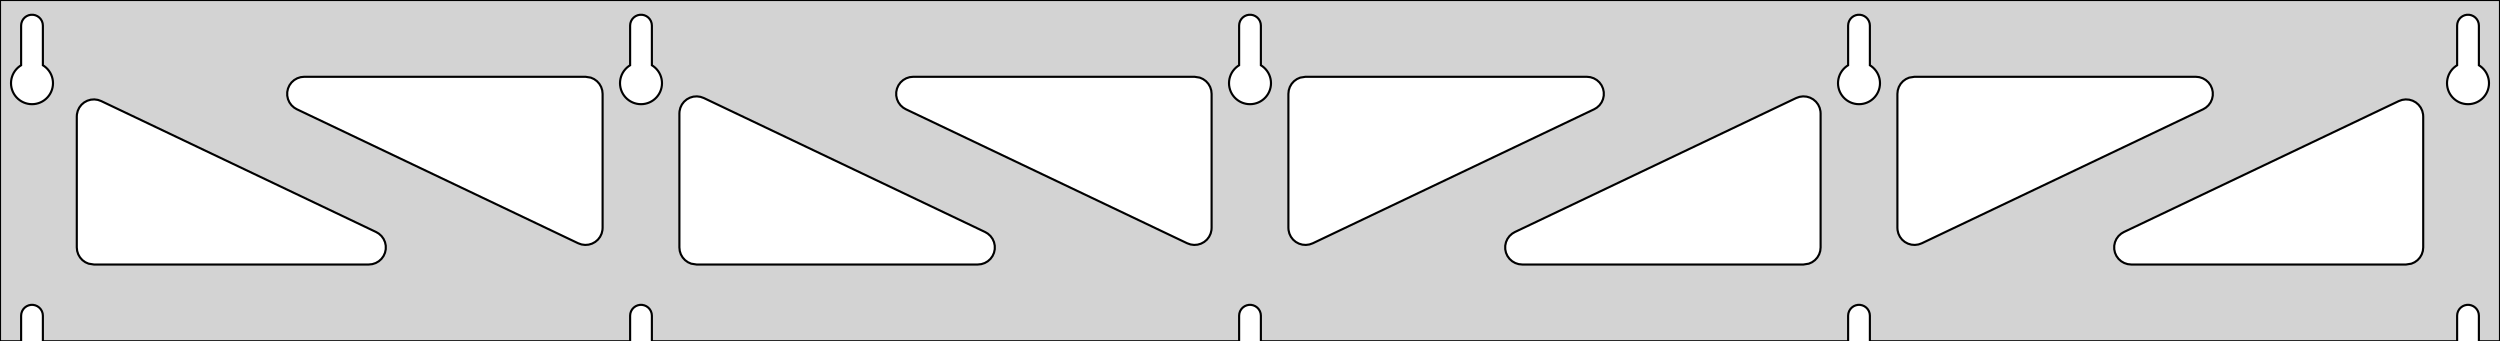 <?xml version="1.0" standalone="no"?>
<!DOCTYPE svg PUBLIC "-//W3C//DTD SVG 1.1//EN" "http://www.w3.org/Graphics/SVG/1.1/DTD/svg11.dtd">
<svg width="586mm" height="80mm" viewBox="0 -80 586 80" xmlns="http://www.w3.org/2000/svg" version="1.1">
<title>OpenSCAD Model</title>
<path d="
M 586,-80 L 0,-80 L 0,-0 L 4.95,-0 L 4.95,-6 L 5.006,-6.53
 L 5.17,-7.037 L 5.437,-7.499 L 5.794,-7.895 L 6.225,-8.208 L 6.712,-8.425 L 7.233,-8.536
 L 7.767,-8.536 L 8.288,-8.425 L 8.775,-8.208 L 9.206,-7.895 L 9.563,-7.499 L 9.83,-7.037
 L 9.994,-6.53 L 10.05,-6 L 10.05,-0 L 147.7,-0 L 147.7,-6 L 147.756,-6.53
 L 147.92,-7.037 L 148.187,-7.499 L 148.544,-7.895 L 148.975,-8.208 L 149.462,-8.425 L 149.983,-8.536
 L 150.517,-8.536 L 151.038,-8.425 L 151.525,-8.208 L 151.956,-7.895 L 152.313,-7.499 L 152.58,-7.037
 L 152.744,-6.53 L 152.8,-6 L 152.8,-0 L 290.45,-0 L 290.45,-6 L 290.506,-6.53
 L 290.67,-7.037 L 290.937,-7.499 L 291.294,-7.895 L 291.725,-8.208 L 292.212,-8.425 L 292.733,-8.536
 L 293.267,-8.536 L 293.788,-8.425 L 294.275,-8.208 L 294.706,-7.895 L 295.063,-7.499 L 295.33,-7.037
 L 295.494,-6.53 L 295.55,-6 L 295.55,-0 L 433.2,-0 L 433.2,-6 L 433.256,-6.53
 L 433.42,-7.037 L 433.687,-7.499 L 434.044,-7.895 L 434.475,-8.208 L 434.962,-8.425 L 435.483,-8.536
 L 436.017,-8.536 L 436.538,-8.425 L 437.025,-8.208 L 437.456,-7.895 L 437.813,-7.499 L 438.08,-7.037
 L 438.244,-6.53 L 438.3,-6 L 438.3,-0 L 575.95,-0 L 575.95,-6 L 576.006,-6.53
 L 576.17,-7.037 L 576.437,-7.499 L 576.794,-7.895 L 577.225,-8.208 L 577.712,-8.425 L 578.233,-8.536
 L 578.767,-8.536 L 579.288,-8.425 L 579.775,-8.208 L 580.206,-7.895 L 580.563,-7.499 L 580.83,-7.037
 L 580.994,-6.53 L 581.05,-6 L 581.05,-0 L 586,-0 z
M 6.986,-55.607 L 6.477,-55.688 L 5.98,-55.821 L 5.499,-56.005 L 5.04,-56.239 L 4.608,-56.52
 L 4.208,-56.844 L 3.844,-57.208 L 3.52,-57.608 L 3.239,-58.04 L 3.005,-58.499 L 2.821,-58.98
 L 2.688,-59.477 L 2.607,-59.986 L 2.58,-60.5 L 2.607,-61.014 L 2.688,-61.523 L 2.821,-62.02
 L 3.005,-62.501 L 3.239,-62.96 L 3.52,-63.392 L 3.844,-63.792 L 4.208,-64.156 L 4.608,-64.48
 L 4.95,-64.702 L 4.95,-74 L 5.006,-74.53 L 5.17,-75.037 L 5.437,-75.499 L 5.794,-75.895
 L 6.225,-76.208 L 6.712,-76.425 L 7.233,-76.536 L 7.767,-76.536 L 8.288,-76.425 L 8.775,-76.208
 L 9.206,-75.895 L 9.563,-75.499 L 9.83,-75.037 L 9.994,-74.53 L 10.05,-74 L 10.05,-64.702
 L 10.392,-64.48 L 10.792,-64.156 L 11.156,-63.792 L 11.48,-63.392 L 11.761,-62.96 L 11.995,-62.501
 L 12.179,-62.02 L 12.312,-61.523 L 12.393,-61.014 L 12.42,-60.5 L 12.393,-59.986 L 12.312,-59.477
 L 12.179,-58.98 L 11.995,-58.499 L 11.761,-58.04 L 11.48,-57.608 L 11.156,-57.208 L 10.792,-56.844
 L 10.392,-56.52 L 9.96,-56.239 L 9.501,-56.005 L 9.02,-55.821 L 8.523,-55.688 L 8.014,-55.607
 L 7.5,-55.58 z
M 149.736,-55.607 L 149.227,-55.688 L 148.73,-55.821 L 148.249,-56.005 L 147.79,-56.239 L 147.358,-56.52
 L 146.958,-56.844 L 146.594,-57.208 L 146.27,-57.608 L 145.989,-58.04 L 145.755,-58.499 L 145.571,-58.98
 L 145.438,-59.477 L 145.357,-59.986 L 145.33,-60.5 L 145.357,-61.014 L 145.438,-61.523 L 145.571,-62.02
 L 145.755,-62.501 L 145.989,-62.96 L 146.27,-63.392 L 146.594,-63.792 L 146.958,-64.156 L 147.358,-64.48
 L 147.7,-64.702 L 147.7,-74 L 147.756,-74.53 L 147.92,-75.037 L 148.187,-75.499 L 148.544,-75.895
 L 148.975,-76.208 L 149.462,-76.425 L 149.983,-76.536 L 150.517,-76.536 L 151.038,-76.425 L 151.525,-76.208
 L 151.956,-75.895 L 152.313,-75.499 L 152.58,-75.037 L 152.744,-74.53 L 152.8,-74 L 152.8,-64.702
 L 153.142,-64.48 L 153.542,-64.156 L 153.906,-63.792 L 154.23,-63.392 L 154.511,-62.96 L 154.745,-62.501
 L 154.929,-62.02 L 155.062,-61.523 L 155.143,-61.014 L 155.17,-60.5 L 155.143,-59.986 L 155.062,-59.477
 L 154.929,-58.98 L 154.745,-58.499 L 154.511,-58.04 L 154.23,-57.608 L 153.906,-57.208 L 153.542,-56.844
 L 153.142,-56.52 L 152.71,-56.239 L 152.251,-56.005 L 151.77,-55.821 L 151.273,-55.688 L 150.764,-55.607
 L 150.25,-55.58 z
M 292.486,-55.607 L 291.977,-55.688 L 291.48,-55.821 L 290.999,-56.005 L 290.54,-56.239 L 290.108,-56.52
 L 289.708,-56.844 L 289.344,-57.208 L 289.02,-57.608 L 288.739,-58.04 L 288.505,-58.499 L 288.321,-58.98
 L 288.188,-59.477 L 288.107,-59.986 L 288.08,-60.5 L 288.107,-61.014 L 288.188,-61.523 L 288.321,-62.02
 L 288.505,-62.501 L 288.739,-62.96 L 289.02,-63.392 L 289.344,-63.792 L 289.708,-64.156 L 290.108,-64.48
 L 290.45,-64.702 L 290.45,-74 L 290.506,-74.53 L 290.67,-75.037 L 290.937,-75.499 L 291.294,-75.895
 L 291.725,-76.208 L 292.212,-76.425 L 292.733,-76.536 L 293.267,-76.536 L 293.788,-76.425 L 294.275,-76.208
 L 294.706,-75.895 L 295.063,-75.499 L 295.33,-75.037 L 295.494,-74.53 L 295.55,-74 L 295.55,-64.702
 L 295.892,-64.48 L 296.292,-64.156 L 296.656,-63.792 L 296.98,-63.392 L 297.261,-62.96 L 297.495,-62.501
 L 297.679,-62.02 L 297.812,-61.523 L 297.893,-61.014 L 297.92,-60.5 L 297.893,-59.986 L 297.812,-59.477
 L 297.679,-58.98 L 297.495,-58.499 L 297.261,-58.04 L 296.98,-57.608 L 296.656,-57.208 L 296.292,-56.844
 L 295.892,-56.52 L 295.46,-56.239 L 295.001,-56.005 L 294.52,-55.821 L 294.023,-55.688 L 293.514,-55.607
 L 293,-55.58 z
M 435.236,-55.607 L 434.727,-55.688 L 434.23,-55.821 L 433.749,-56.005 L 433.29,-56.239 L 432.858,-56.52
 L 432.458,-56.844 L 432.094,-57.208 L 431.77,-57.608 L 431.489,-58.04 L 431.255,-58.499 L 431.071,-58.98
 L 430.938,-59.477 L 430.857,-59.986 L 430.83,-60.5 L 430.857,-61.014 L 430.938,-61.523 L 431.071,-62.02
 L 431.255,-62.501 L 431.489,-62.96 L 431.77,-63.392 L 432.094,-63.792 L 432.458,-64.156 L 432.858,-64.48
 L 433.2,-64.702 L 433.2,-74 L 433.256,-74.53 L 433.42,-75.037 L 433.687,-75.499 L 434.044,-75.895
 L 434.475,-76.208 L 434.962,-76.425 L 435.483,-76.536 L 436.017,-76.536 L 436.538,-76.425 L 437.025,-76.208
 L 437.456,-75.895 L 437.813,-75.499 L 438.08,-75.037 L 438.244,-74.53 L 438.3,-74 L 438.3,-64.702
 L 438.642,-64.48 L 439.042,-64.156 L 439.406,-63.792 L 439.73,-63.392 L 440.011,-62.96 L 440.245,-62.501
 L 440.429,-62.02 L 440.562,-61.523 L 440.643,-61.014 L 440.67,-60.5 L 440.643,-59.986 L 440.562,-59.477
 L 440.429,-58.98 L 440.245,-58.499 L 440.011,-58.04 L 439.73,-57.608 L 439.406,-57.208 L 439.042,-56.844
 L 438.642,-56.52 L 438.21,-56.239 L 437.751,-56.005 L 437.27,-55.821 L 436.773,-55.688 L 436.264,-55.607
 L 435.75,-55.58 z
M 577.986,-55.607 L 577.477,-55.688 L 576.98,-55.821 L 576.499,-56.005 L 576.04,-56.239 L 575.608,-56.52
 L 575.208,-56.844 L 574.844,-57.208 L 574.52,-57.608 L 574.239,-58.04 L 574.005,-58.499 L 573.821,-58.98
 L 573.688,-59.477 L 573.607,-59.986 L 573.58,-60.5 L 573.607,-61.014 L 573.688,-61.523 L 573.821,-62.02
 L 574.005,-62.501 L 574.239,-62.96 L 574.52,-63.392 L 574.844,-63.792 L 575.208,-64.156 L 575.608,-64.48
 L 575.95,-64.702 L 575.95,-74 L 576.006,-74.53 L 576.17,-75.037 L 576.437,-75.499 L 576.794,-75.895
 L 577.225,-76.208 L 577.712,-76.425 L 578.233,-76.536 L 578.767,-76.536 L 579.288,-76.425 L 579.775,-76.208
 L 580.206,-75.895 L 580.563,-75.499 L 580.83,-75.037 L 580.994,-74.53 L 581.05,-74 L 581.05,-64.702
 L 581.392,-64.48 L 581.792,-64.156 L 582.156,-63.792 L 582.48,-63.392 L 582.761,-62.96 L 582.995,-62.501
 L 583.179,-62.02 L 583.312,-61.523 L 583.393,-61.014 L 583.42,-60.5 L 583.393,-59.986 L 583.312,-59.477
 L 583.179,-58.98 L 582.995,-58.499 L 582.761,-58.04 L 582.48,-57.608 L 582.156,-57.208 L 581.792,-56.844
 L 581.392,-56.52 L 580.96,-56.239 L 580.501,-56.005 L 580.02,-55.821 L 579.523,-55.688 L 579.014,-55.607
 L 578.5,-55.58 z
M 305.269,-22.655 L 304.467,-22.893 L 303.733,-23.292 L 303.097,-23.835 L 302.588,-24.499 L 302.229,-25.254
 L 302.034,-26.067 L 302,-26.587 L 302,-58 L 302.087,-58.832 L 302.346,-59.627 L 302.764,-60.351
 L 303.323,-60.973 L 304,-61.464 L 304.764,-61.804 L 306,-62 L 371.943,-62 L 372.775,-61.913
 L 373.57,-61.654 L 374.294,-61.236 L 374.916,-60.676 L 375.407,-60 L 375.747,-59.236 L 375.921,-58.418
 L 375.921,-57.582 L 375.747,-56.764 L 375.407,-56 L 374.916,-55.324 L 374.294,-54.764 L 373.663,-54.389
 L 307.72,-22.976 L 306.932,-22.698 L 306.103,-22.589 z
M 279.068,-22.698 L 278.28,-22.976 L 212.337,-54.389 L 211.706,-54.764 L 211.084,-55.324 L 210.593,-56
 L 210.253,-56.764 L 210.079,-57.582 L 210.079,-58.418 L 210.253,-59.236 L 210.593,-60 L 211.084,-60.676
 L 211.706,-61.236 L 212.43,-61.654 L 213.225,-61.913 L 214.057,-62 L 280,-62 L 281.236,-61.804
 L 282,-61.464 L 282.677,-60.973 L 283.236,-60.351 L 283.654,-59.627 L 283.913,-58.832 L 284,-58
 L 284,-26.587 L 283.966,-26.067 L 283.771,-25.254 L 283.412,-24.499 L 282.903,-23.835 L 282.267,-23.292
 L 281.533,-22.893 L 280.731,-22.655 L 279.897,-22.589 z
M 448.019,-22.655 L 447.217,-22.893 L 446.483,-23.292 L 445.847,-23.835 L 445.338,-24.499 L 444.979,-25.254
 L 444.784,-26.067 L 444.75,-26.587 L 444.75,-58 L 444.837,-58.832 L 445.096,-59.627 L 445.514,-60.351
 L 446.073,-60.973 L 446.75,-61.464 L 447.514,-61.804 L 448.75,-62 L 514.693,-62 L 515.525,-61.913
 L 516.32,-61.654 L 517.044,-61.236 L 517.666,-60.676 L 518.157,-60 L 518.497,-59.236 L 518.671,-58.418
 L 518.671,-57.582 L 518.497,-56.764 L 518.157,-56 L 517.666,-55.324 L 517.044,-54.764 L 516.413,-54.389
 L 450.47,-22.976 L 449.682,-22.698 L 448.853,-22.589 z
M 136.318,-22.698 L 135.53,-22.976 L 69.587,-54.389 L 68.956,-54.764 L 68.334,-55.324 L 67.843,-56
 L 67.503,-56.764 L 67.329,-57.582 L 67.329,-58.418 L 67.503,-59.236 L 67.843,-60 L 68.334,-60.676
 L 68.956,-61.236 L 69.68,-61.654 L 70.475,-61.913 L 71.307,-62 L 137.25,-62 L 138.486,-61.804
 L 139.25,-61.464 L 139.927,-60.973 L 140.486,-60.351 L 140.904,-59.627 L 141.163,-58.832 L 141.25,-58
 L 141.25,-26.587 L 141.216,-26.067 L 141.021,-25.254 L 140.662,-24.499 L 140.153,-23.835 L 139.517,-23.292
 L 138.783,-22.893 L 137.981,-22.655 L 137.147,-22.589 z
M 356.807,-18 L 355.975,-18.087 L 355.18,-18.346 L 354.456,-18.764 L 353.834,-19.323 L 353.343,-20
 L 353.003,-20.764 L 352.829,-21.582 L 352.829,-22.418 L 353.003,-23.236 L 353.343,-24 L 353.834,-24.677
 L 354.456,-25.236 L 355.087,-25.611 L 421.03,-57.024 L 421.818,-57.302 L 422.647,-57.411 L 423.481,-57.345
 L 424.283,-57.107 L 425.017,-56.708 L 425.653,-56.164 L 426.162,-55.501 L 426.521,-54.746 L 426.716,-53.933
 L 426.75,-53.413 L 426.75,-22 L 426.663,-21.168 L 426.404,-20.373 L 425.986,-19.649 L 425.427,-19.027
 L 424.75,-18.536 L 423.986,-18.196 L 422.75,-18 z
M 163.25,-18 L 162.014,-18.196 L 161.25,-18.536 L 160.573,-19.027 L 160.014,-19.649 L 159.596,-20.373
 L 159.337,-21.168 L 159.25,-22 L 159.25,-53.413 L 159.284,-53.933 L 159.479,-54.746 L 159.838,-55.501
 L 160.347,-56.164 L 160.983,-56.708 L 161.717,-57.107 L 162.519,-57.345 L 163.353,-57.411 L 164.182,-57.302
 L 164.97,-57.024 L 230.913,-25.611 L 231.544,-25.236 L 232.166,-24.677 L 232.657,-24 L 232.997,-23.236
 L 233.171,-22.418 L 233.171,-21.582 L 232.997,-20.764 L 232.657,-20 L 232.166,-19.323 L 231.544,-18.764
 L 230.82,-18.346 L 230.025,-18.087 L 229.193,-18 z
M 22,-18 L 20.764,-18.196 L 20,-18.536 L 19.323,-19.027 L 18.764,-19.649 L 18.346,-20.373
 L 18.087,-21.168 L 18,-22 L 18,-52.698 L 18.034,-53.218 L 18.229,-54.031 L 18.588,-54.786
 L 19.097,-55.45 L 19.733,-55.993 L 20.467,-56.393 L 21.269,-56.631 L 22.103,-56.697 L 22.932,-56.588
 L 23.72,-56.309 L 88.163,-25.611 L 88.794,-25.236 L 89.416,-24.677 L 89.907,-24 L 90.247,-23.236
 L 90.421,-22.418 L 90.421,-21.582 L 90.247,-20.764 L 89.907,-20 L 89.416,-19.323 L 88.794,-18.764
 L 88.07,-18.346 L 87.275,-18.087 L 86.443,-18 z
M 499.557,-18 L 498.725,-18.087 L 497.93,-18.346 L 497.206,-18.764 L 496.584,-19.323 L 496.093,-20
 L 495.753,-20.764 L 495.579,-21.582 L 495.579,-22.418 L 495.753,-23.236 L 496.093,-24 L 496.584,-24.677
 L 497.206,-25.236 L 497.837,-25.611 L 562.28,-56.309 L 563.068,-56.588 L 563.897,-56.697 L 564.731,-56.631
 L 565.533,-56.393 L 566.267,-55.993 L 566.903,-55.45 L 567.412,-54.786 L 567.771,-54.031 L 567.966,-53.218
 L 568,-52.698 L 568,-22 L 567.913,-21.168 L 567.654,-20.373 L 567.236,-19.649 L 566.677,-19.027
 L 566,-18.536 L 565.236,-18.196 L 564,-18 z
" stroke="black" fill="lightgray" stroke-width="0.5"/>
</svg>
